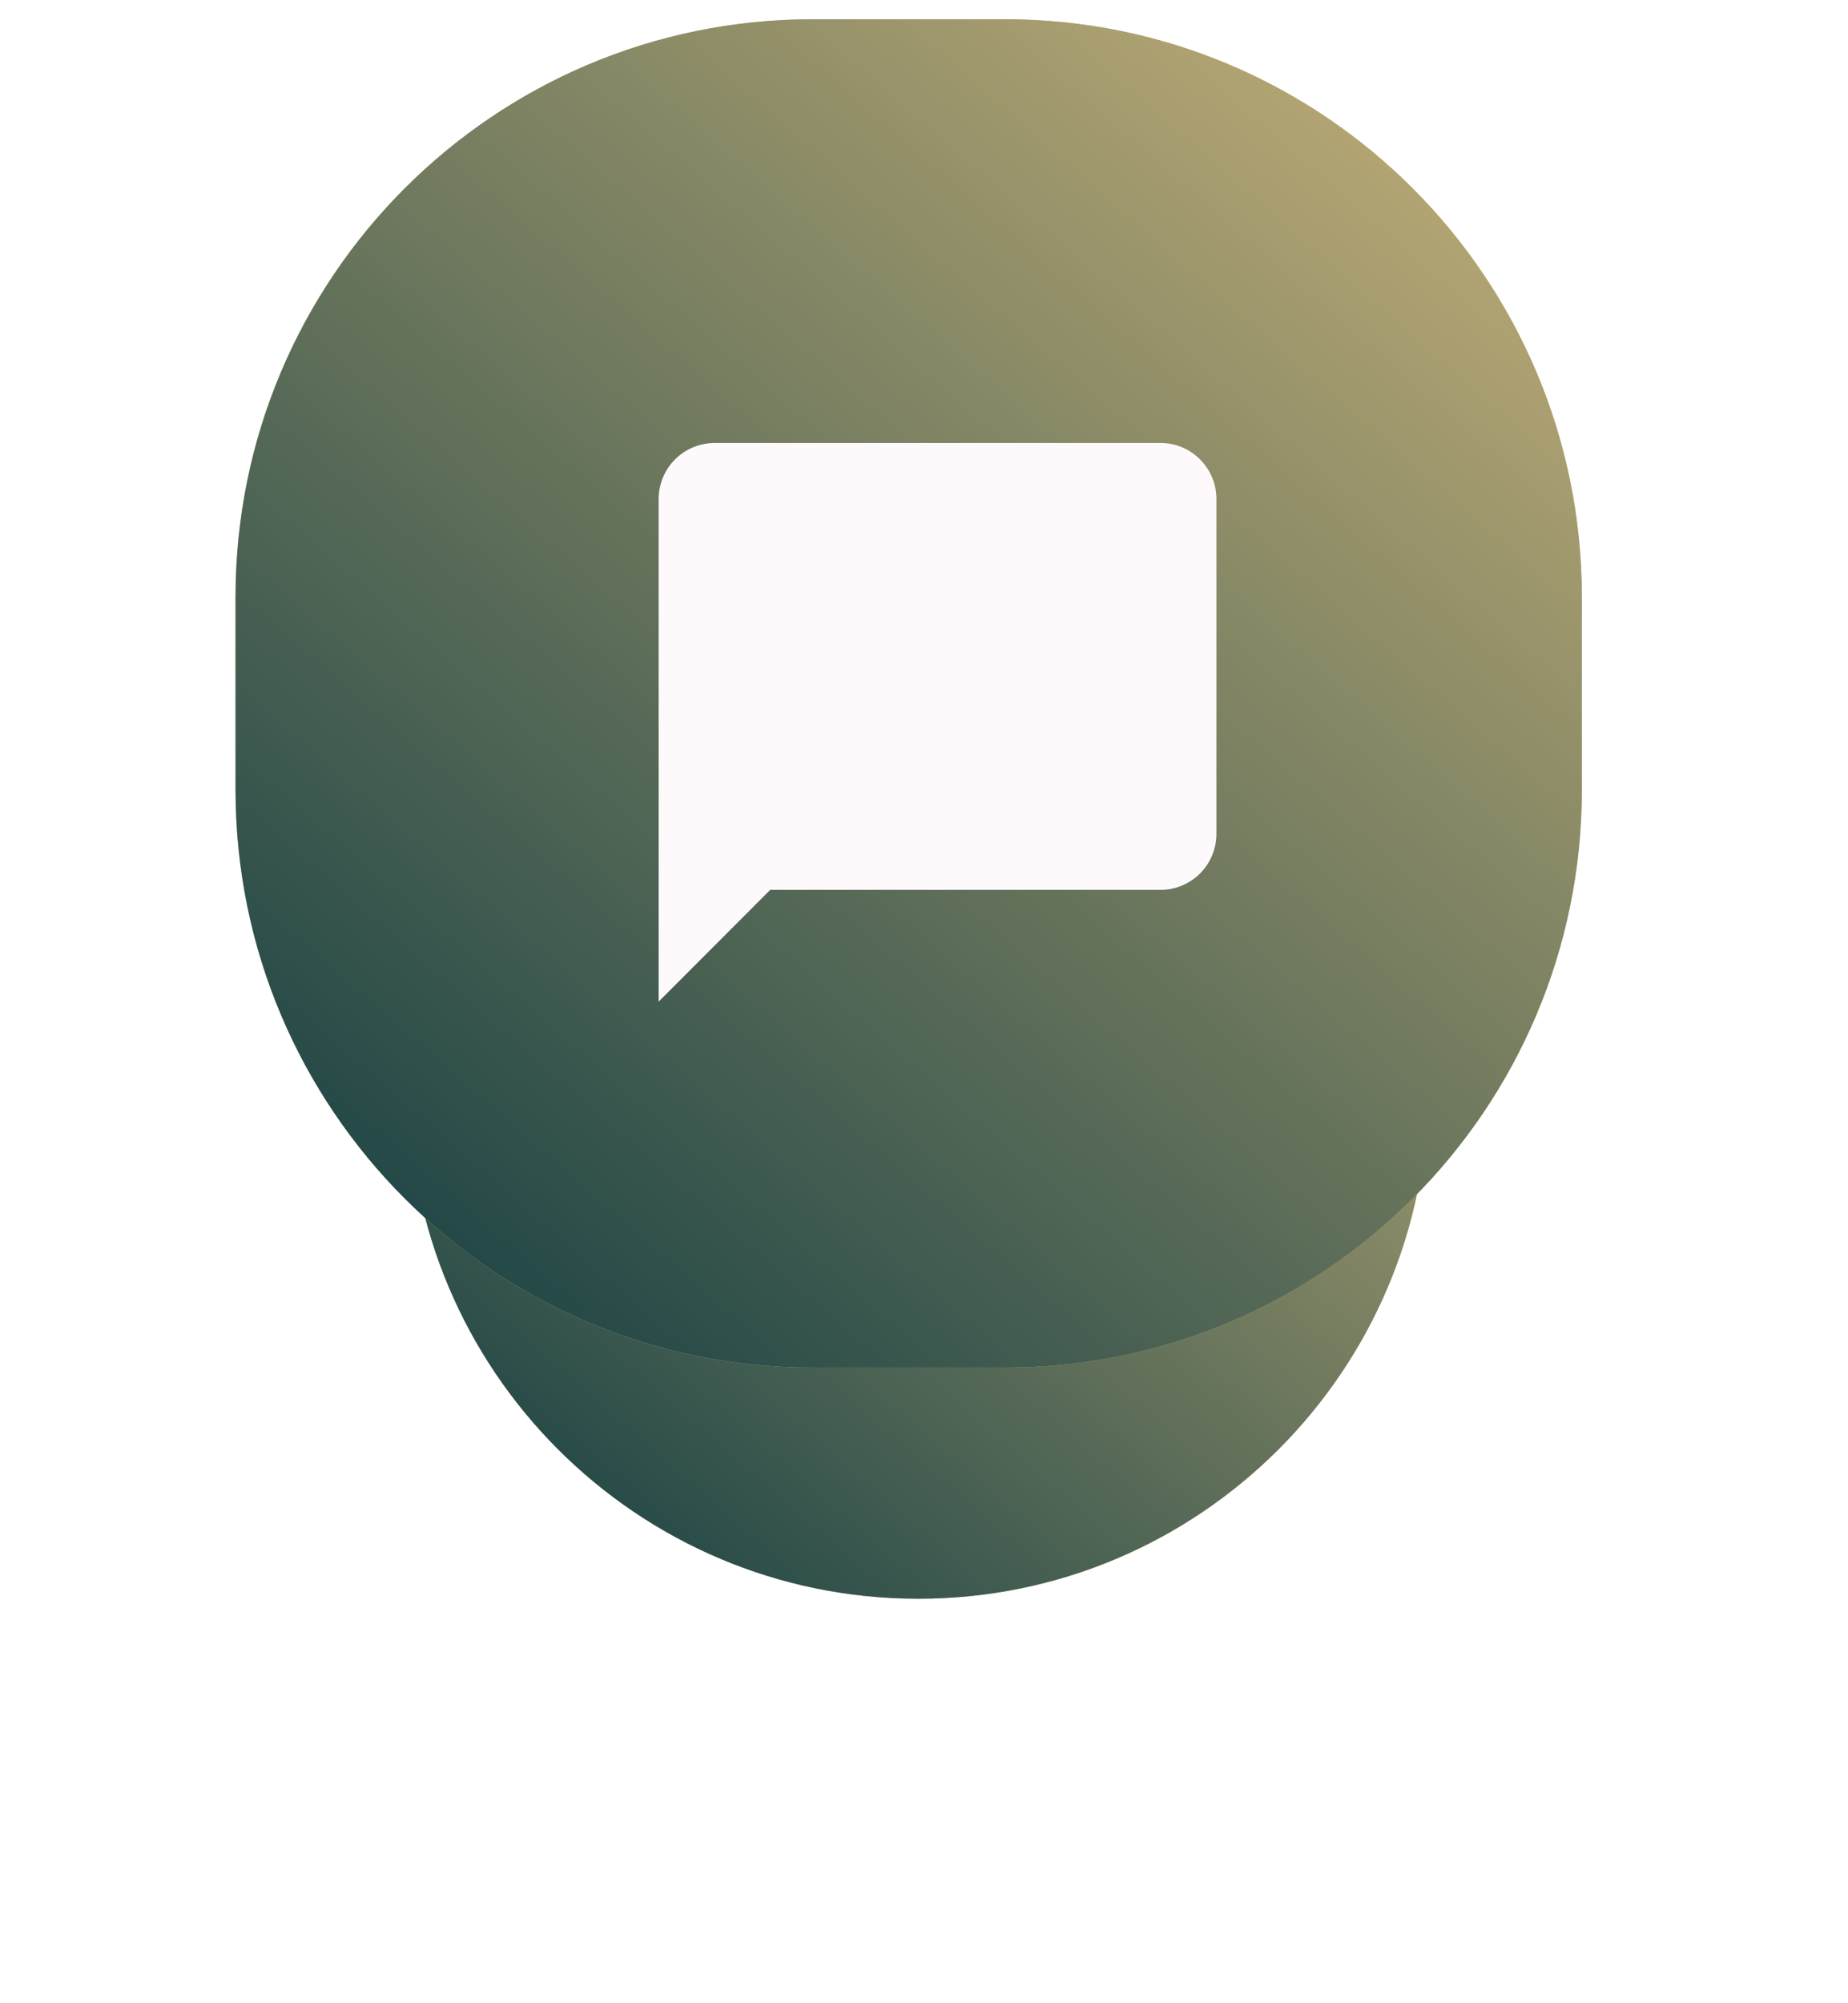 <svg width="96" height="104" fill="none" xmlns="http://www.w3.org/2000/svg"><g filter="url(#filter0_d)" fill-rule="evenodd" clip-rule="evenodd"><path d="M47.704 17C62.326 17 74.18 28.864 74.18 43.5c0 14.635-11.854 26.5-26.476 26.5S21.228 58.135 21.228 43.5c0-14.636 11.854-26.5 26.476-26.5z" fill="#d4ba7d"/><path d="M47.704 17C62.326 17 74.18 28.864 74.18 43.5c0 14.635-11.854 26.5-26.476 26.5S21.228 58.135 21.228 43.5c0-14.636 11.854-26.5 26.476-26.5z" fill="url(#paint0_linear)"/></g><path fill-rule="evenodd" clip-rule="evenodd" d="M42.209 1H52.2c16.554 0 29.973 13.43 29.973 30v10c0 16.568-13.42 30-29.973 30h-9.991c-16.554 0-29.973-13.432-29.973-30V31c0-16.569 13.42-30 29.973-30z" fill="#d4ba7d"/><path fill-rule="evenodd" clip-rule="evenodd" d="M42.209 1H52.2c16.554 0 29.973 13.43 29.973 30v10c0 16.568-13.42 30-29.973 30h-9.991c-16.554 0-29.973-13.432-29.973-30V31c0-16.569 13.42-30 29.973-30z" fill="url(#paint1_linear)"/><path fill-rule="evenodd" clip-rule="evenodd" d="M60.293 23h-23.18a2.907 2.907 0 00-2.897 2.899v26.1l5.795-5.8h20.282a2.907 2.907 0 002.897-2.9v-17.4c0-1.595-1.304-2.9-2.897-2.9z" fill="#FEFAFC"/><defs><linearGradient id="paint0_linear" x1="51.835" y1="102.635" x2="106.842" y2="39.414" gradientUnits="userSpaceOnUse"><stop stop-color="#02333d"/><stop offset="1" stop-color="#d4ba7d"/></linearGradient><linearGradient id="paint1_linear" x1="52.613" y1="113.413" x2="124.622" y2="30.651" gradientUnits="userSpaceOnUse"><stop stop-color="#02333d"/><stop offset="1" stop-color="#d4ba7d"/></linearGradient><filter id="filter0_d" x=".228" y="9" width="94.952" height="95" filterUnits="userSpaceOnUse" color-interpolation-filters="sRGB"><feFlood flood-opacity="0" result="BackgroundImageFix"/><feColorMatrix in="SourceAlpha" values="0 0 0 0 0 0 0 0 0 0 0 0 0 0 0 0 0 0 127 0"/><feOffset dy="13"/><feGaussianBlur stdDeviation="10.5"/><feColorMatrix values="0 0 0 0 0.831 0 0 0 0 0.729 0 0 0 0 0.490 0 0 0 0.3 0"/><feBlend in2="BackgroundImageFix" result="effect1_dropShadow"/><feBlend in="SourceGraphic" in2="effect1_dropShadow" result="shape"/></filter></defs></svg>